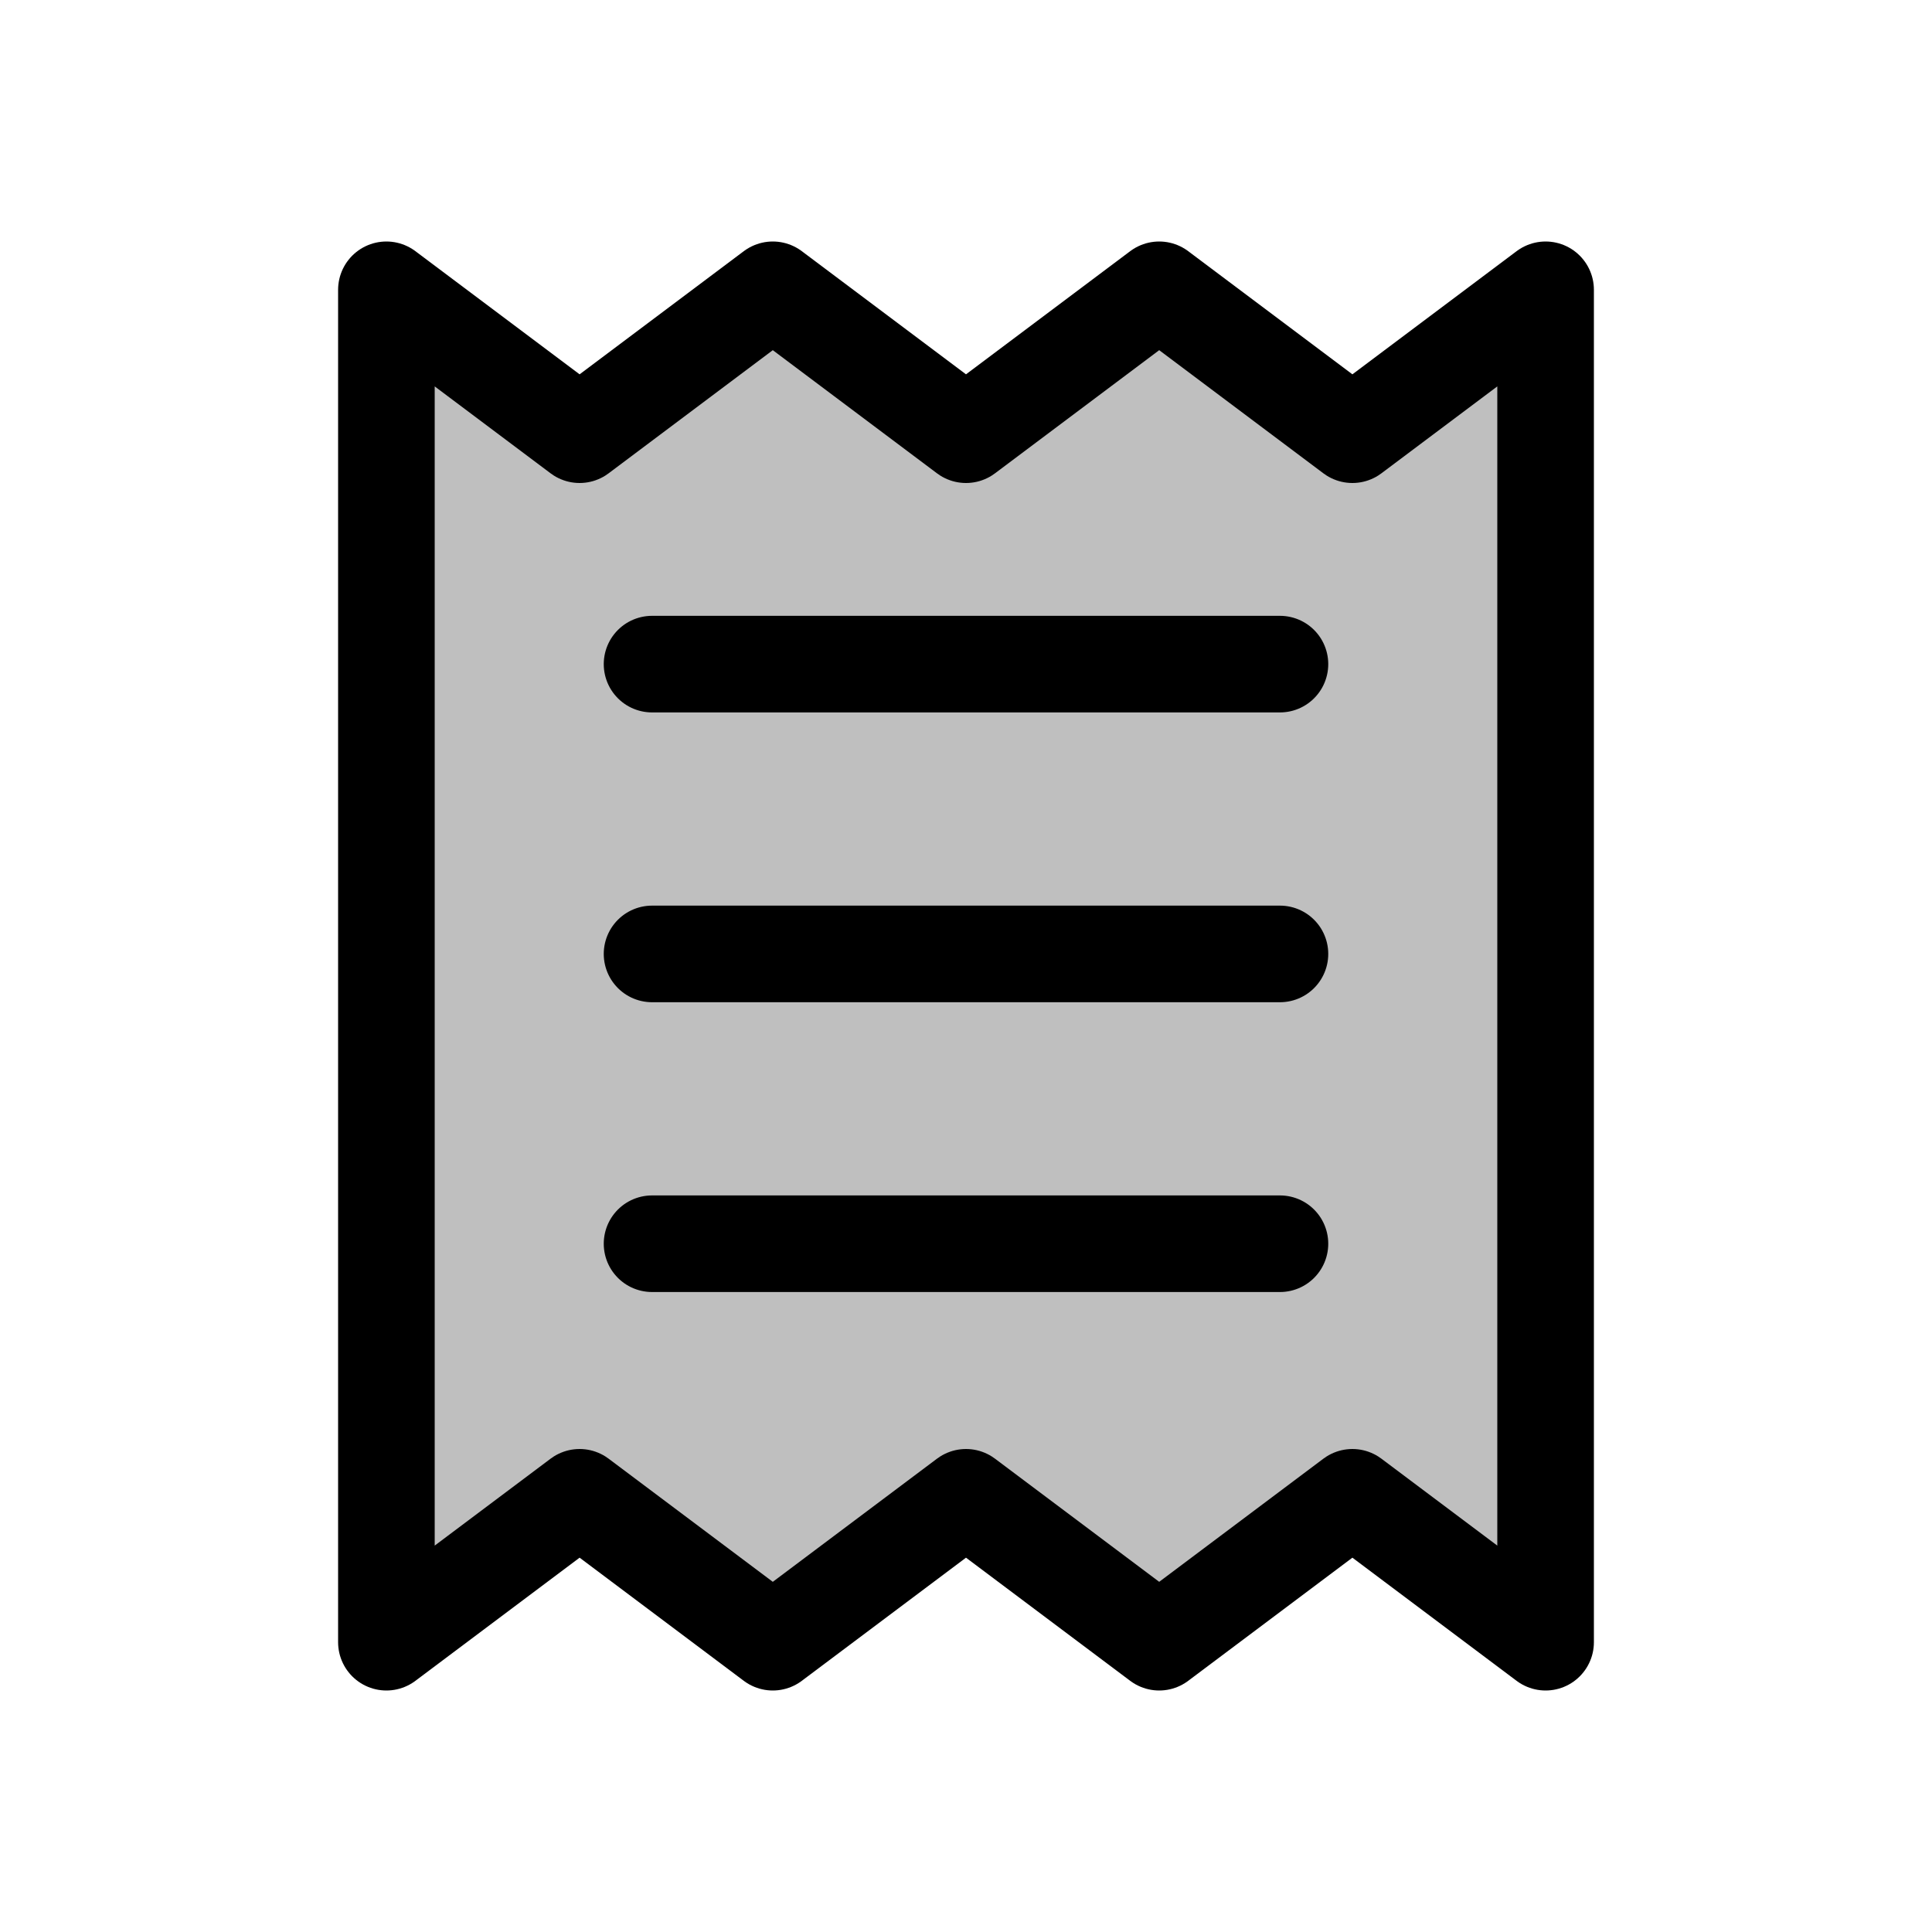<svg width="80" height="80" viewBox="0 0 80 80" fill="none" xmlns="http://www.w3.org/2000/svg">
  <path d="M64 12V68L56 62L48 68L40 62L32 68L24 62L16 68V12L24 18L32 12L40 18L48 12L56 18L64 12Z" fill="currentColor" fill-opacity="0.25" />
  <path d="M27 27.5H53M27 39.5H53M27 51.5H53M64 68V12L56 18L48 12L40 18L32 12L24 18L16 12V68L24 62L32 68L40 62L48 68L56 62L64 68Z" stroke="currentColor" stroke-width="4" stroke-linecap="round" stroke-linejoin="round" />
</svg>